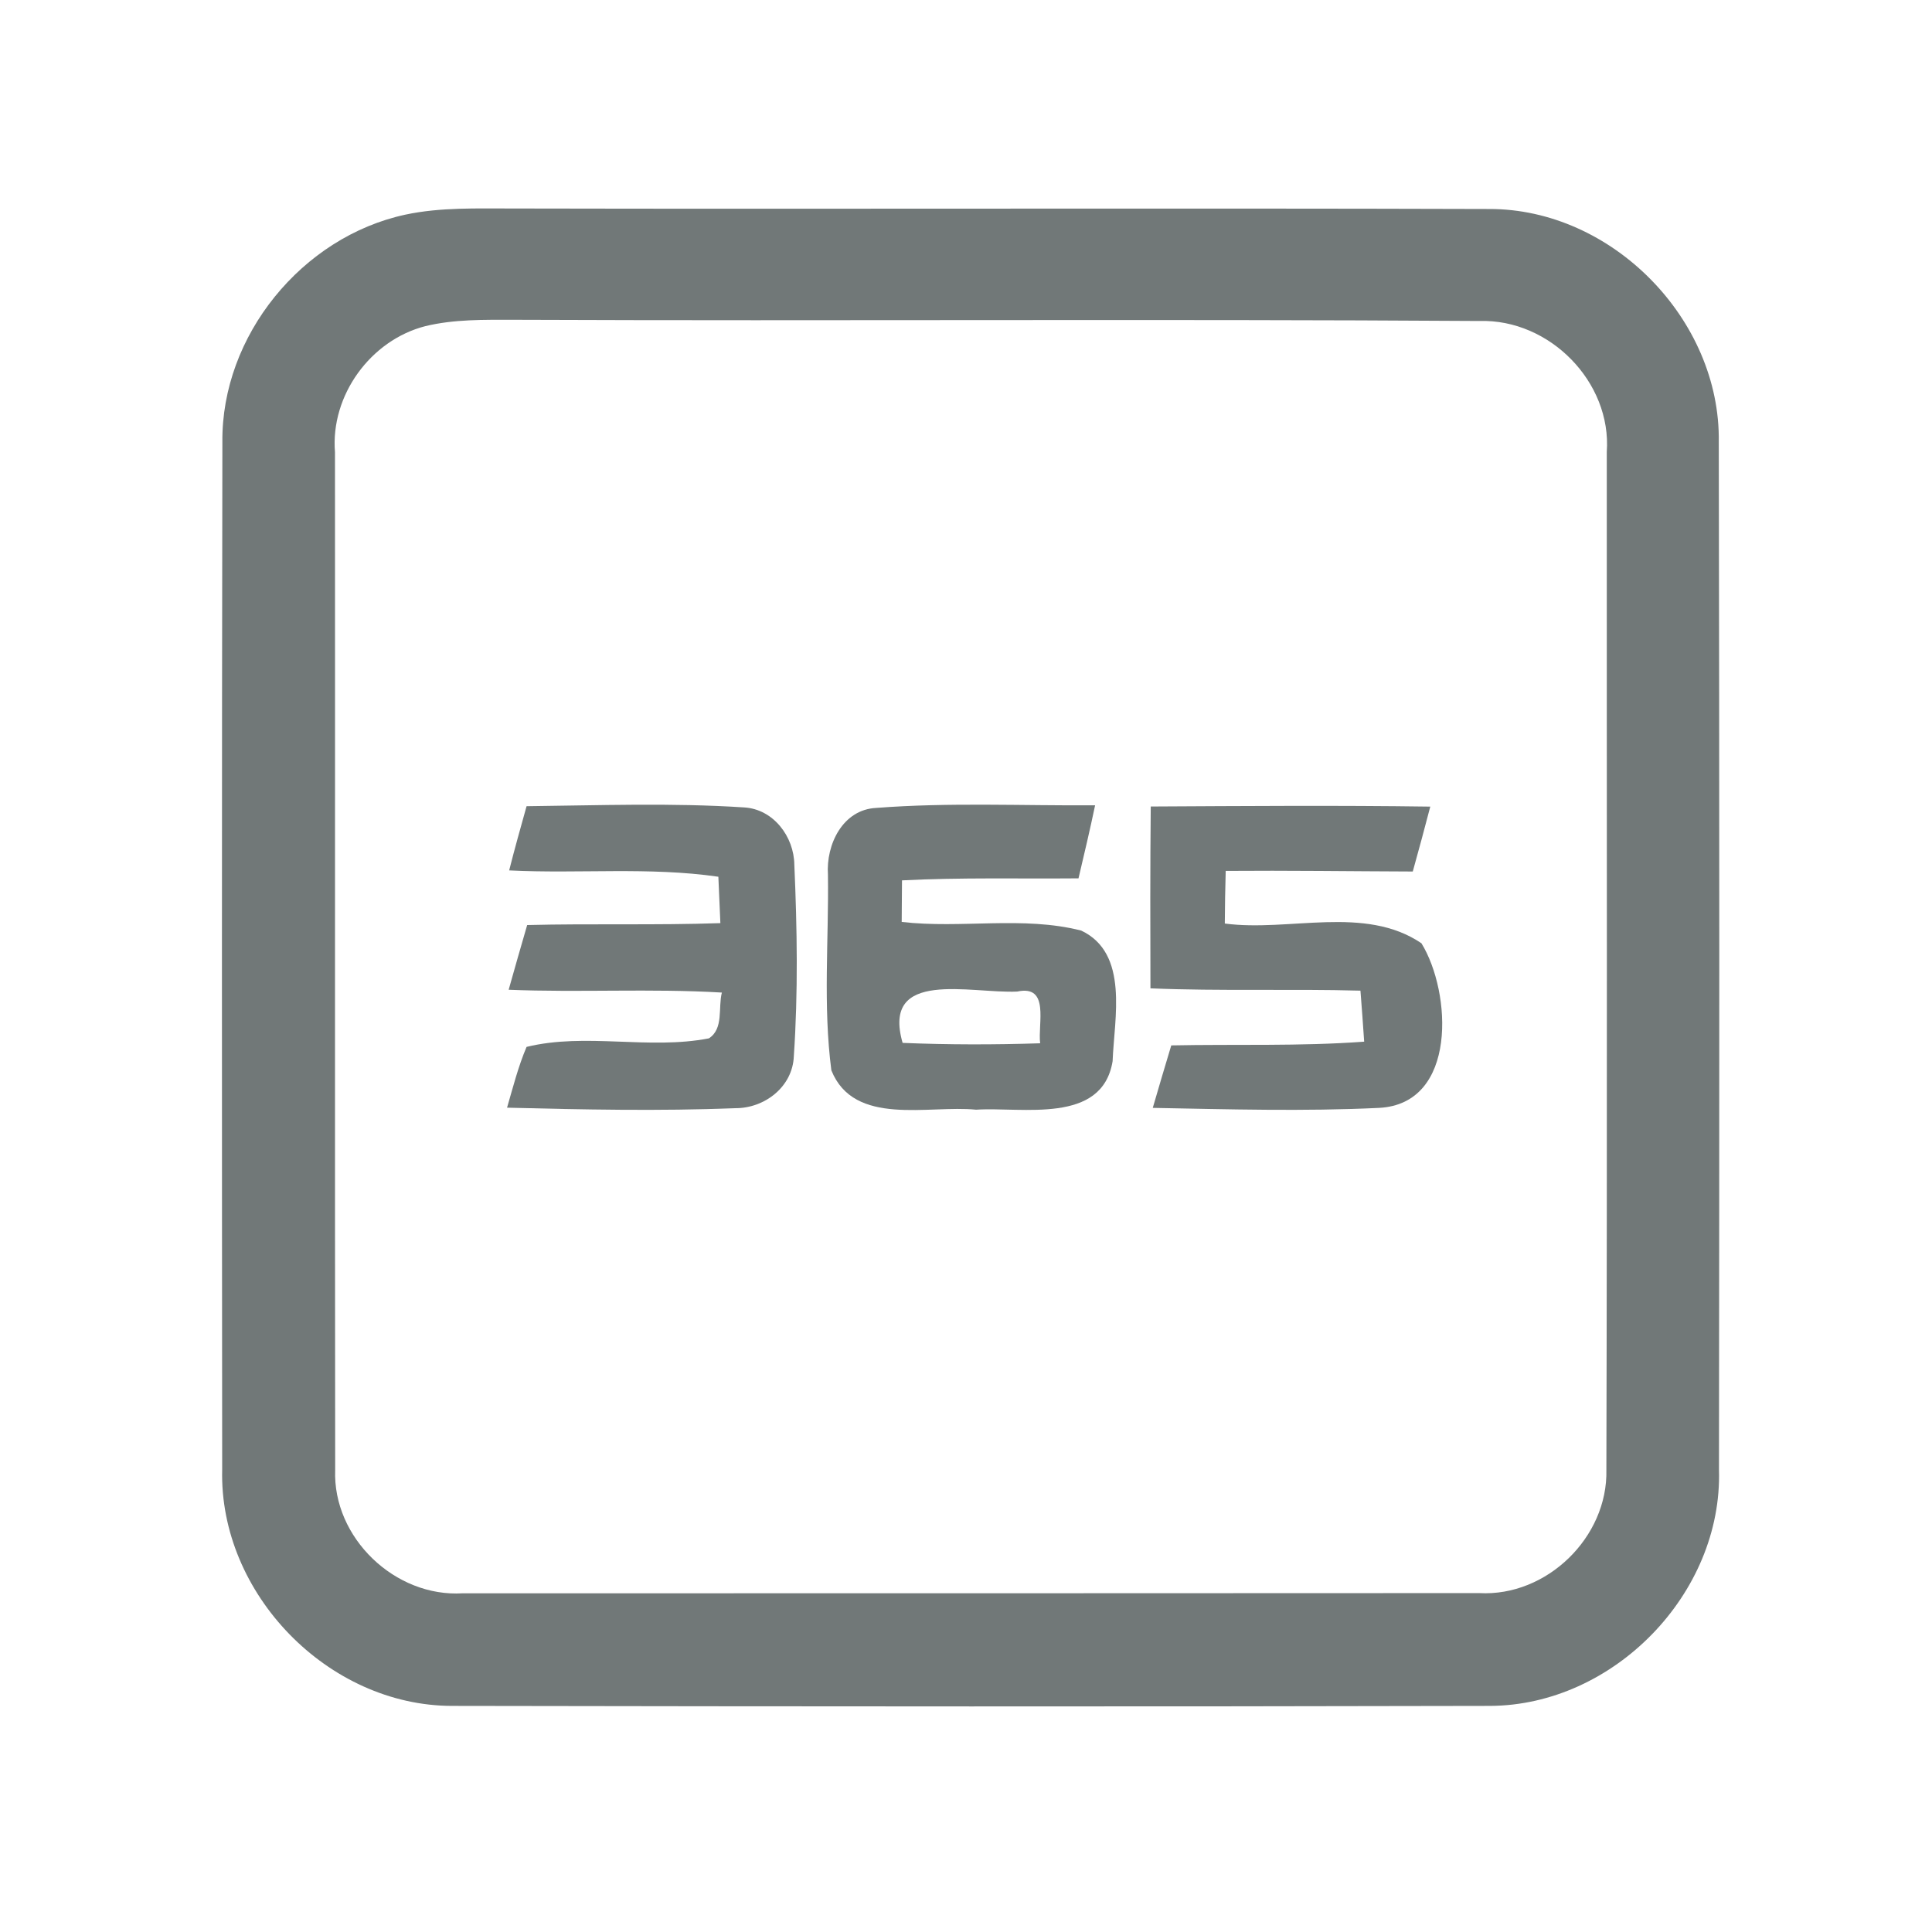 <?xml version="1.0" encoding="UTF-8" ?>
<!DOCTYPE svg PUBLIC "-//W3C//DTD SVG 1.1//EN" "http://www.w3.org/Graphics/SVG/1.1/DTD/svg11.dtd">
<svg width="192pt" height="192pt" viewBox="0 0 192 192" version="1.1" xmlns="http://www.w3.org/2000/svg">
<g id="#717878ff">
<path fill="#717878" opacity="1.00" d=" M 40.29 21.33 C 43.81 20.58 47.43 20.73 51.00 20.72 C 83.33 20.79 115.66 20.67 147.99 20.77 C 160.19 20.74 171.00 31.74 170.81 43.93 C 170.88 77.97 170.87 112.02 170.83 146.06 C 171.20 158.37 160.35 169.49 148.06 169.53 C 113.69 169.61 79.31 169.59 44.94 169.53 C 32.61 169.53 21.77 158.38 22.08 146.05 C 22.05 112.01 22.04 77.97 22.10 43.93 C 21.99 33.37 30.01 23.54 40.29 21.33 M 42.28 32.41 C 36.83 33.80 32.83 39.29 33.29 44.94 C 33.31 78.65 33.27 112.36 33.31 146.07 C 33.05 152.82 39.26 158.76 45.99 158.34 C 79.66 158.34 113.33 158.34 147.01 158.32 C 153.71 158.69 159.80 152.77 159.64 146.07 C 159.73 112.36 159.67 78.64 159.68 44.92 C 160.18 37.95 153.98 31.69 147.04 31.90 C 115.03 31.69 83.01 31.91 51.00 31.78 C 48.09 31.78 45.14 31.72 42.28 32.41 Z" />
<path fill="#717878" opacity="1.00" d=" M 52.33 80.12 C 59.53 80.04 66.76 79.77 73.95 80.24 C 76.86 80.41 78.91 83.14 78.94 85.94 C 79.22 92.27 79.32 98.64 78.89 104.96 C 78.78 108.00 75.98 110.16 73.05 110.13 C 65.51 110.43 57.94 110.27 50.39 110.08 C 50.98 108.05 51.50 105.99 52.33 104.04 C 58.21 102.60 64.48 104.35 70.45 103.19 C 71.94 102.23 71.35 100.13 71.74 98.64 C 64.68 98.22 57.61 98.65 50.55 98.36 C 51.15 96.21 51.77 94.07 52.39 91.93 C 58.79 91.77 65.19 91.96 71.59 91.74 C 71.53 90.20 71.46 88.67 71.39 87.13 C 64.50 86.13 57.53 86.85 50.60 86.50 C 51.14 84.36 51.74 82.24 52.33 80.12 Z" />
<path fill="#717878" opacity="1.00" d=" M 82.28 86.92 C 82.08 83.94 83.74 80.45 87.08 80.29 C 94.31 79.73 101.58 80.08 108.83 80.03 C 108.32 82.46 107.75 84.88 107.18 87.29 C 101.33 87.34 95.48 87.19 89.64 87.49 C 89.63 88.86 89.62 90.24 89.61 91.62 C 95.54 92.31 101.65 91.00 107.45 92.48 C 112.23 94.74 110.73 101.20 110.57 105.46 C 109.53 111.79 101.58 109.98 97.00 110.28 C 92.27 109.80 84.88 111.99 82.62 106.37 C 81.78 99.95 82.37 93.40 82.28 86.92 M 89.70 103.64 C 94.25 103.83 98.81 103.83 103.37 103.68 C 103.12 101.72 104.36 97.84 101.09 98.54 C 96.47 98.76 87.57 96.23 89.70 103.64 Z" />
<path fill="#717878" opacity="1.00" d=" M 114.36 80.15 C 123.62 80.10 132.88 80.03 142.14 80.16 C 141.58 82.31 141.00 84.46 140.40 86.61 C 134.20 86.59 128.00 86.50 121.81 86.55 C 121.76 88.29 121.73 90.03 121.72 91.78 C 128.12 92.63 135.61 89.92 141.26 93.74 C 144.26 98.61 144.86 109.70 137.05 110.10 C 129.56 110.46 122.05 110.24 114.56 110.10 C 115.16 108.02 115.78 105.96 116.40 103.89 C 122.79 103.76 129.19 103.99 135.57 103.52 C 135.45 101.83 135.34 100.14 135.20 98.45 C 128.25 98.26 121.28 98.51 114.33 98.22 C 114.31 92.19 114.30 86.17 114.36 80.15 Z" />
</g>
</svg>

